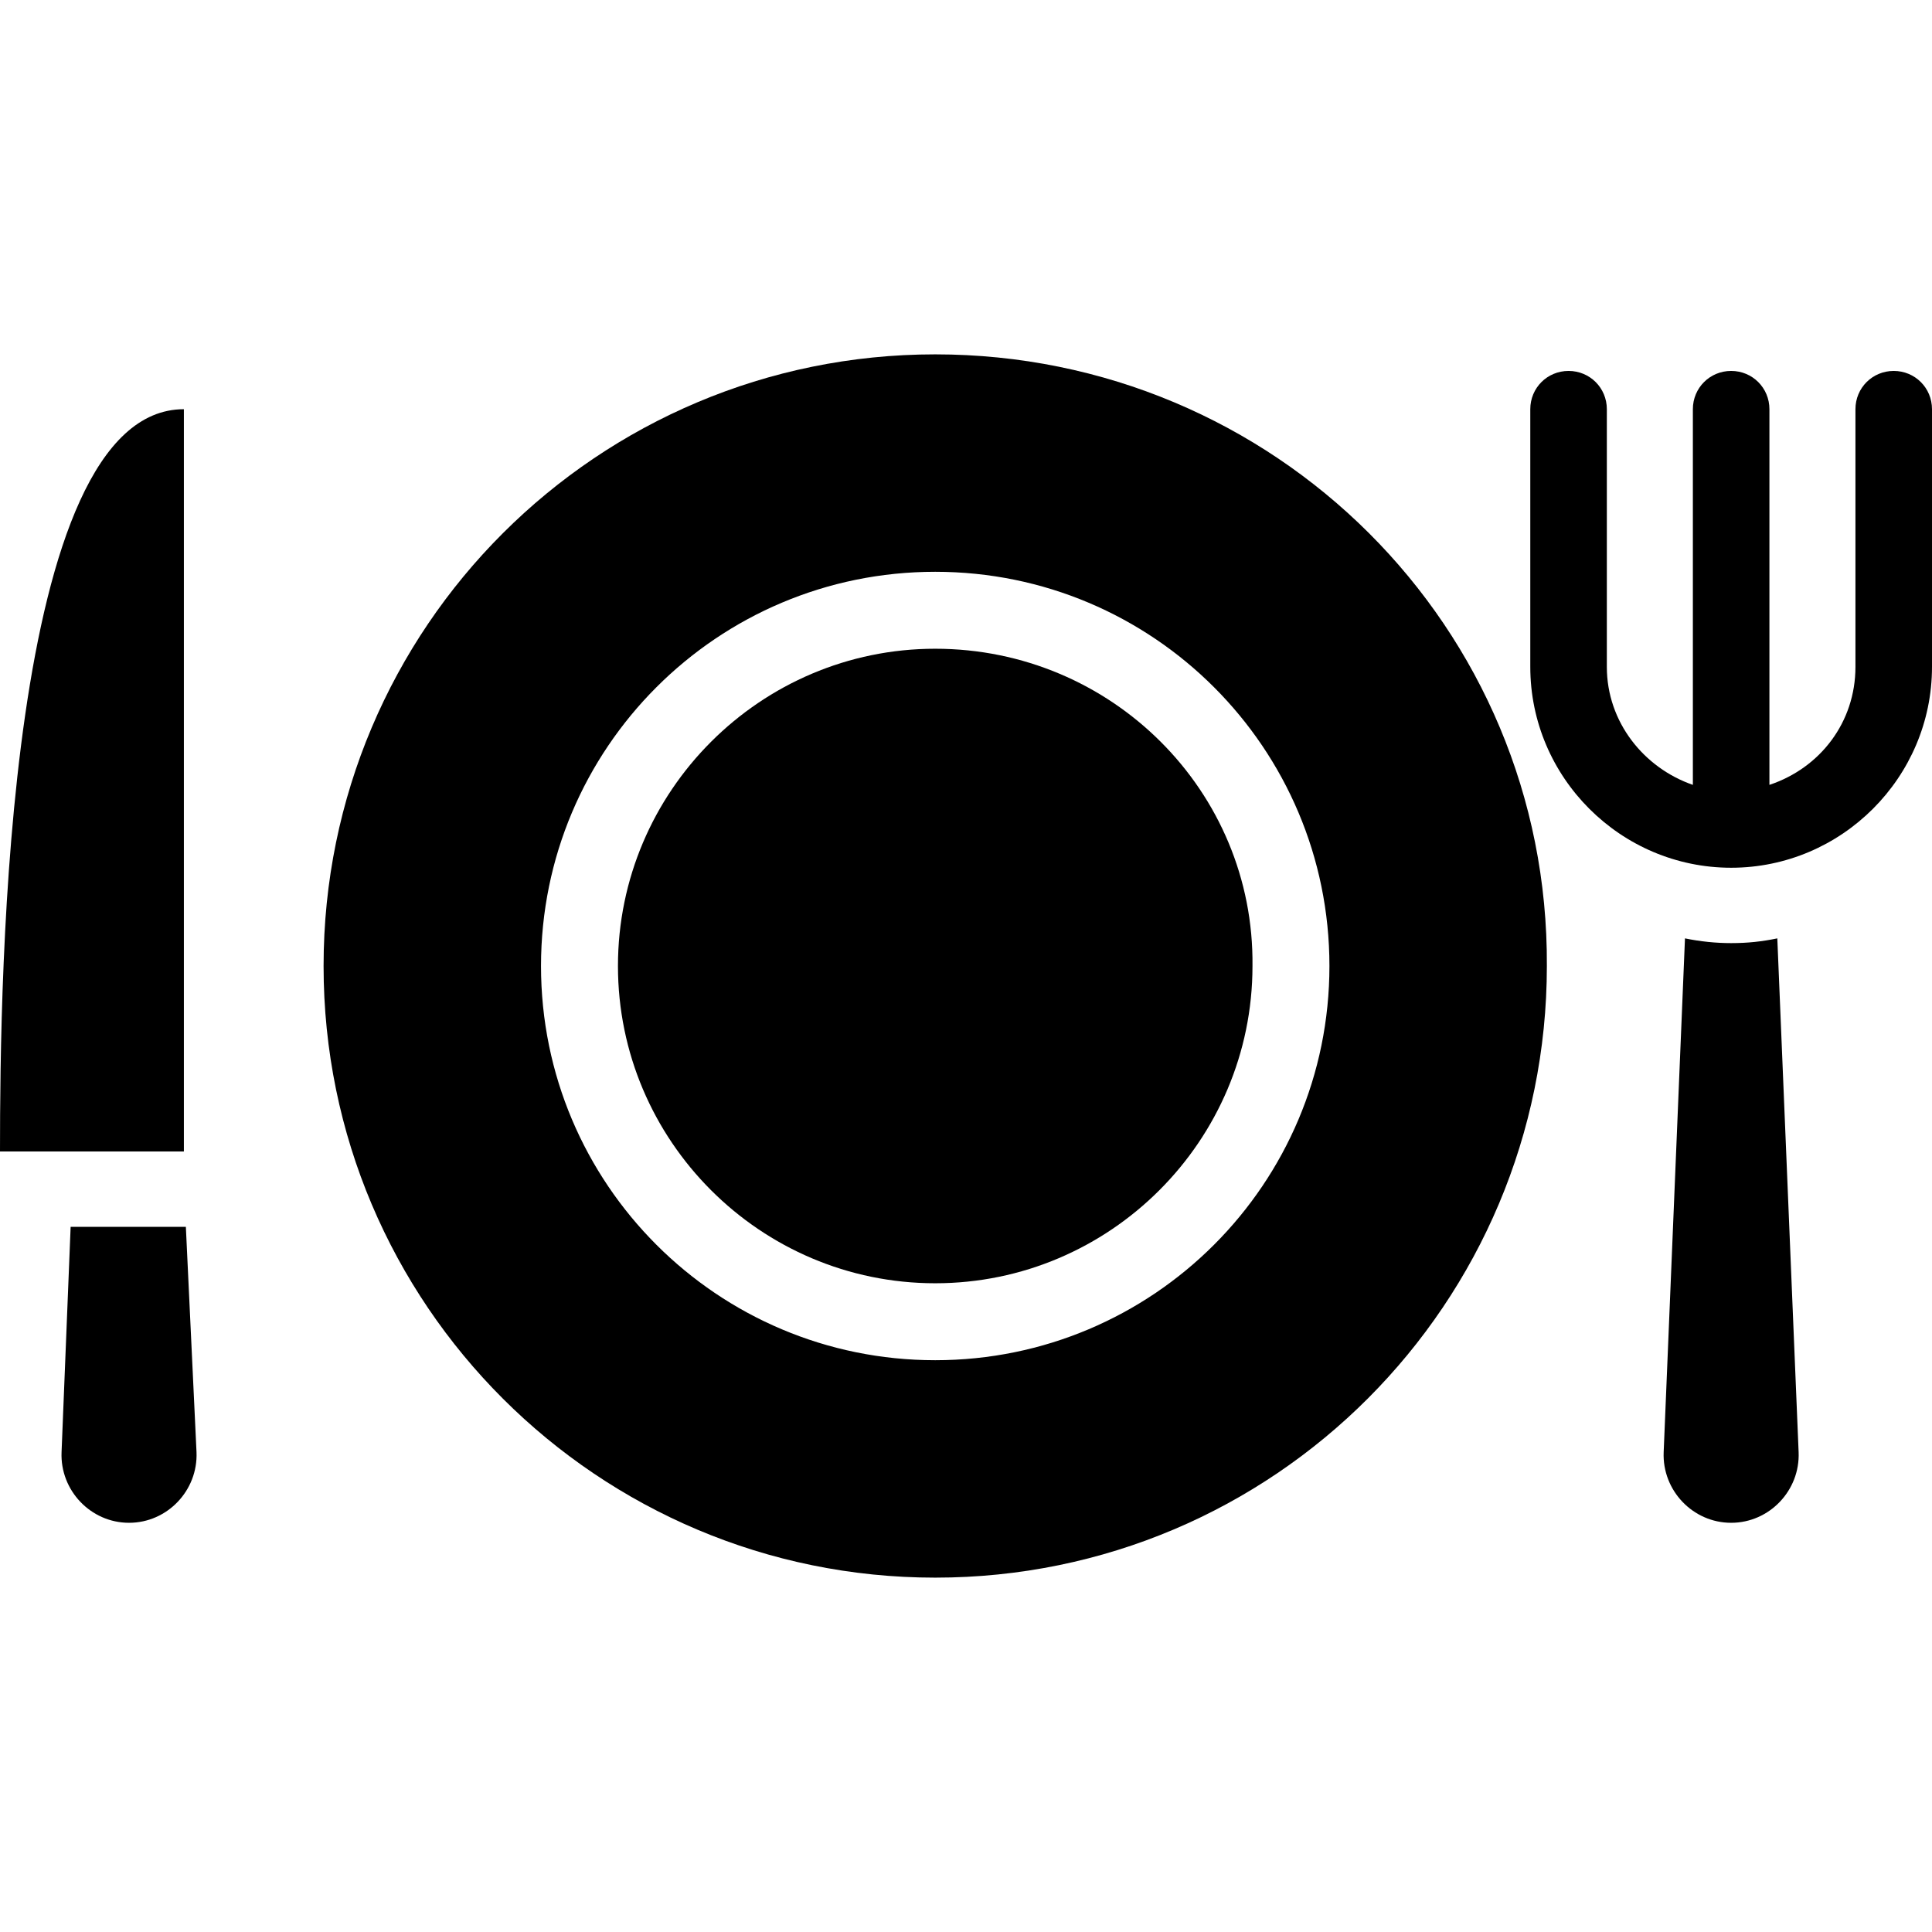 <?xml version="1.0" encoding="iso-8859-1"?>
<!-- Generator: Adobe Illustrator 19.0.0, SVG Export Plug-In . SVG Version: 6.00 Build 0)  -->
<svg version="1.1" id="Capa_1" xmlns="http://www.w3.org/2000/svg" xmlns:xlink="http://www.w3.org/1999/xlink" x="0px" y="0px"
	 viewBox="0 0 489.6 489.6" style="enable-background:new 0 0 489.6 489.6;" xml:space="preserve">
<g>
	<g>
		<g>
			<path d="M237,164.4c-44.3,0-80.4,36.1-80.4,80.4s36.1,80.4,80.4,80.4s80.4-36.1,80.4-80.4C317.9,200.5,281.7,164.4,237,164.4z"/>
			<path d="M237,89.8c-85.5,0-155,69.2-155,155s69.6,155,155,155c85.9,0,155-69.6,155-155C392.5,158.9,322.9,89.8,237,89.8z
				 M237,344.7c-55.2,0-99.9-44.7-99.9-99.9s44.7-99.9,99.9-99.9s99.9,44.7,99.9,99.9S292.2,344.7,237,344.7z"/>
			<path d="M438.7,239c-3.9,0-7.8-0.4-11.7-1.2L421.6,368c-0.4,9.7,7.4,17.9,17.1,17.9s17.5-8.2,17.1-17.9l-5.4-130.2
				C446.5,238.6,443,239,438.7,239z"/>
			<path d="M479.9,94c-5.4,0-9.7,4.3-9.7,9.7V169c0,14-8.9,25.6-21.8,29.9v-95.2c0-5.4-4.3-9.7-9.7-9.7c-5.4,0-9.7,4.3-9.7,9.7v95.2
				c-12.4-4.3-21.8-15.9-21.8-29.9v-65.3c0-5.4-4.3-9.7-9.7-9.7c-5.4,0-9.7,4.3-9.7,9.7V169c0,28,22.9,50.9,50.9,50.9
				s50.9-22.9,50.9-50.9v-65.3C489.6,98.3,485.3,94,479.9,94z"/>
			<path d="M46.6,103.7L46.6,103.7C1.5,103.7,0,247.5,0,291.8h46.6V103.7z"/>
			<path d="M17.9,310.9L15.6,368c-0.4,9.7,7.4,17.9,17.1,17.9s17.5-8.2,17.1-17.9l-2.7-57.1H17.9z"/>
		</g>
	</g>
</g>
<g>
</g>
<g>
</g>
<g>
</g>
<g>
</g>
<g>
</g>
<g>
</g>
<g>
</g>
<g>
</g>
<g>
</g>
<g>
</g>
<g>
</g>
<g>
</g>
<g>
</g>
<g>
</g>
<g>
</g>
</svg>
